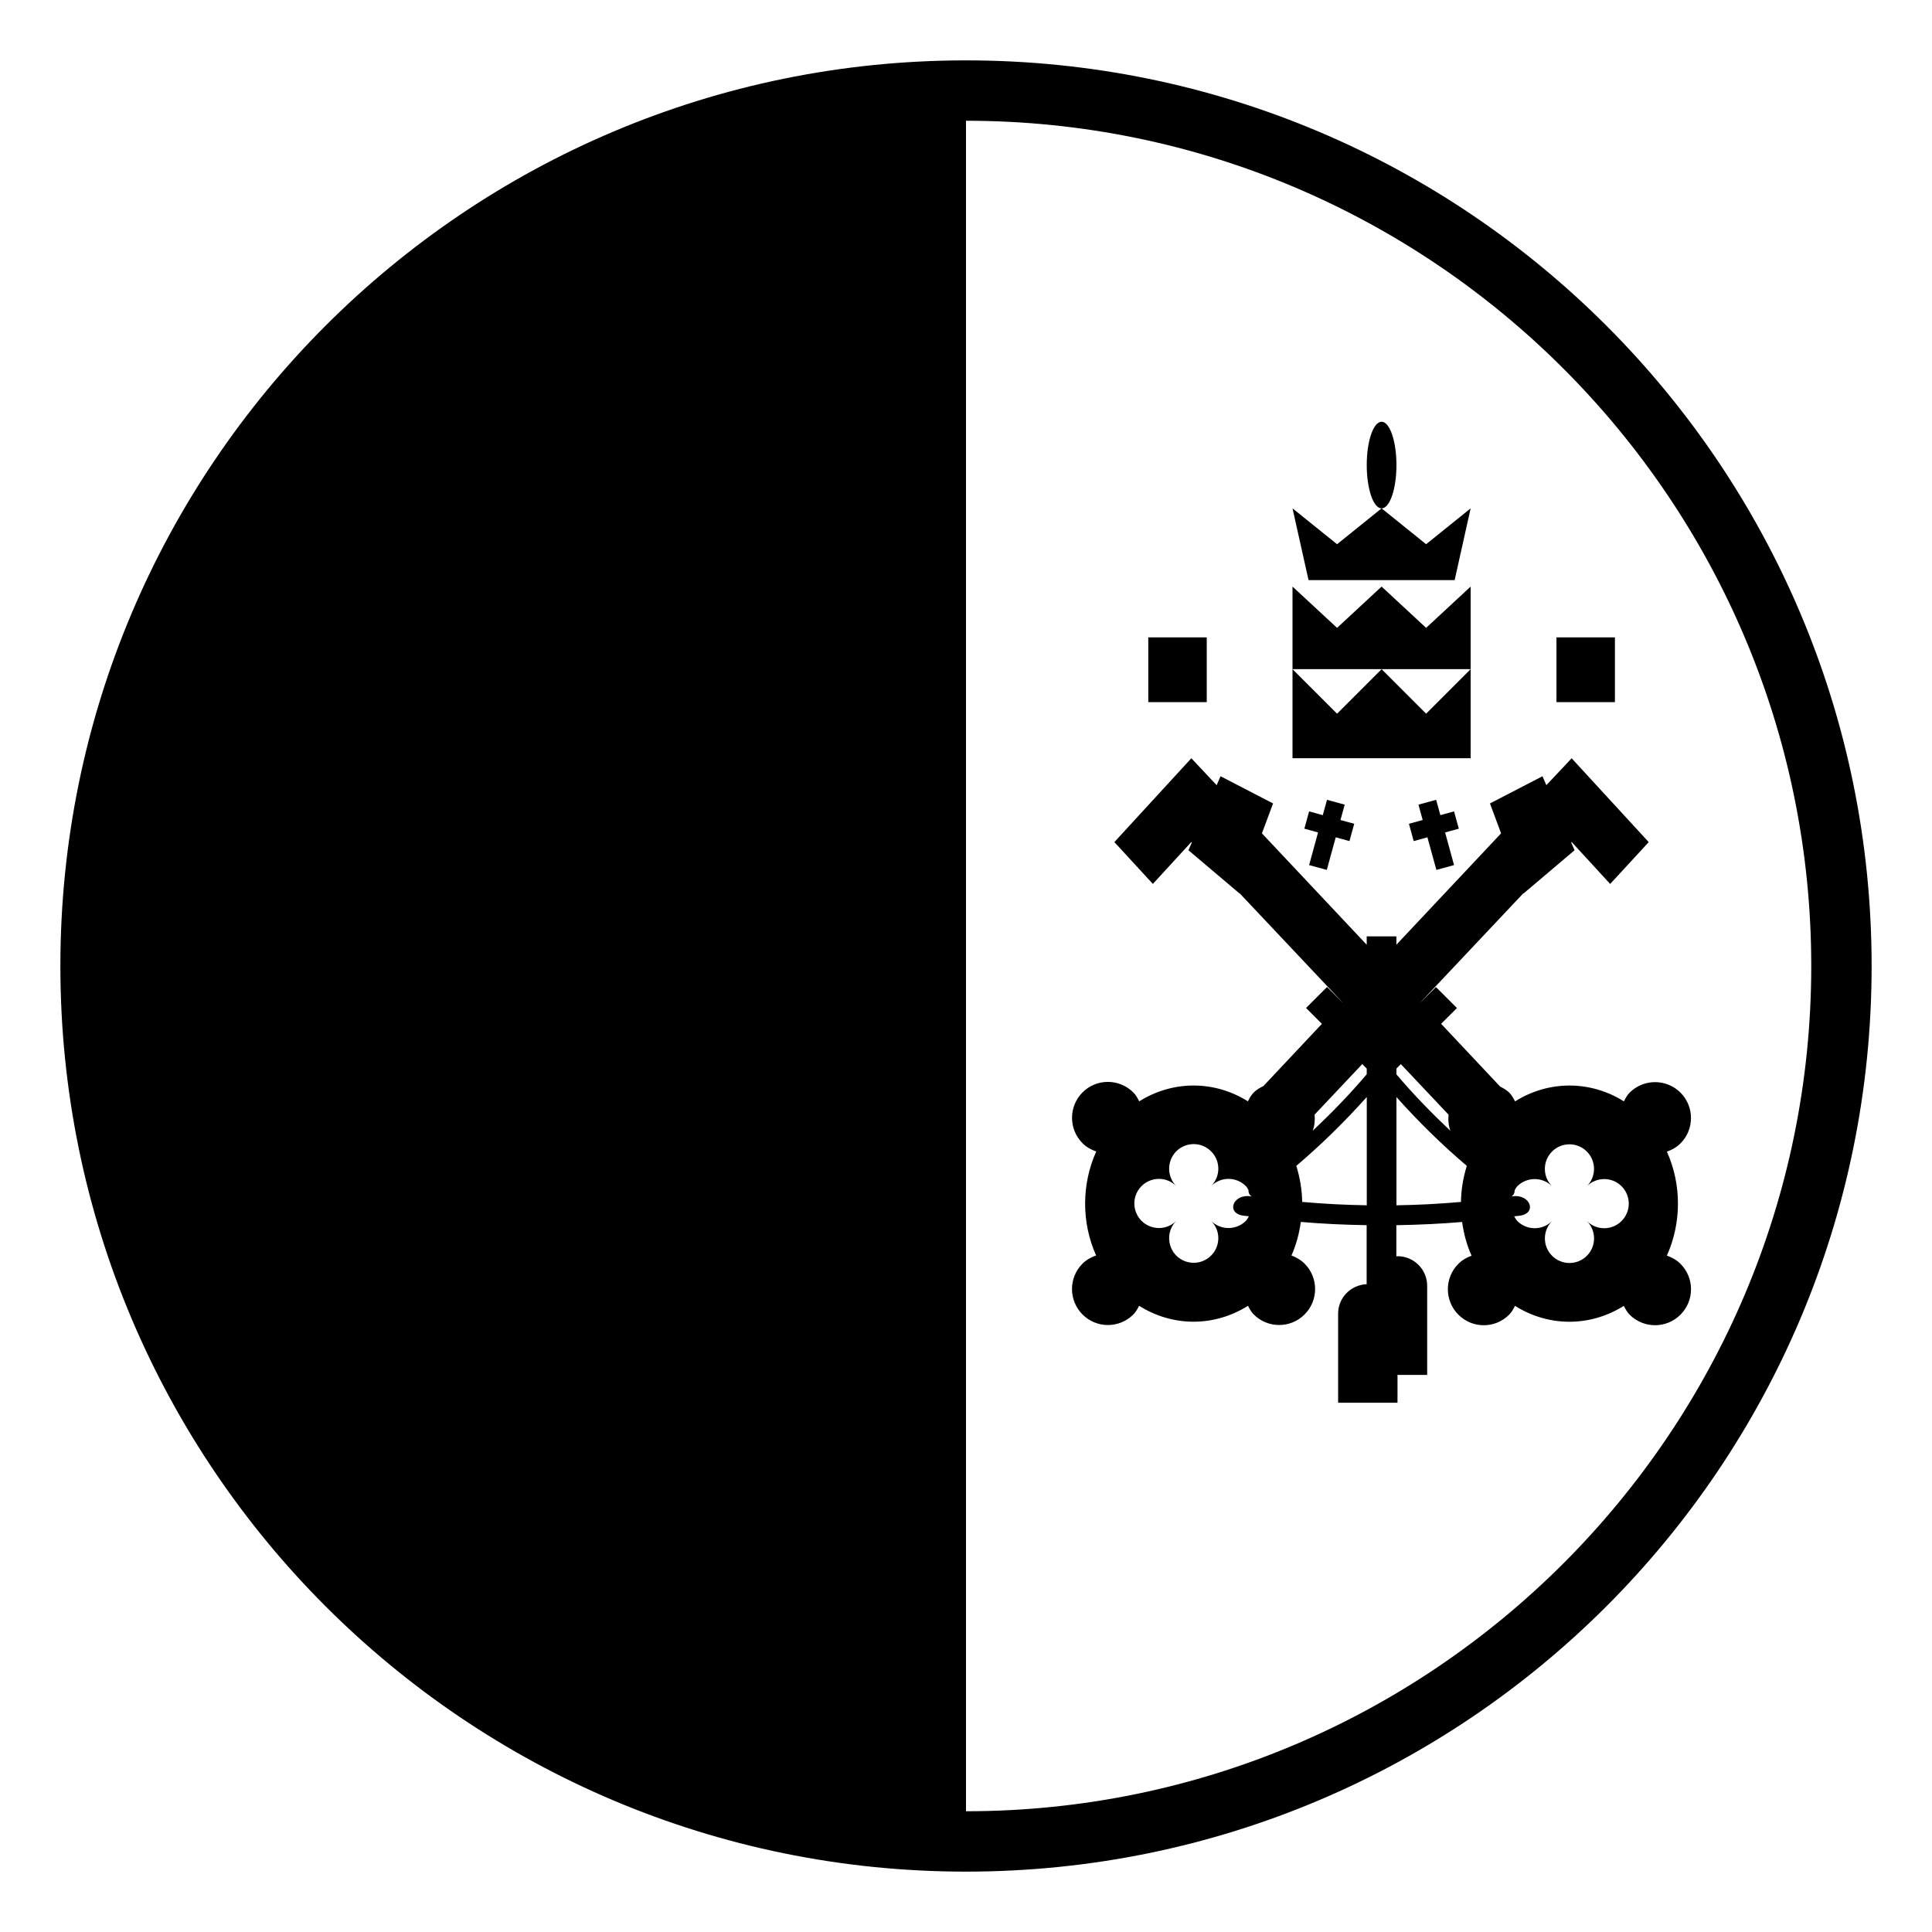 <svg xmlns="http://www.w3.org/2000/svg" enable-background="new 0 0 64 64" viewBox="0 0 64 64"><path d="m48.187 19.217l.53-2.377-1.475 1.188-1.475-1.188-1.475 1.188-1.476-1.188.531 2.377z"/><path d="m48.717 22.167v-2.736l-1.475 1.368-1.475-1.368-1.475 1.368-1.476-1.368v2.736h2.951z"/><path d="m48.717 22.167l-1.475 1.475-1.475-1.475-1.475 1.475-1.476-1.475v2.95h5.901z"/><ellipse cx="45.767" cy="15.406" rx=".492" ry="1.435"/><path d="m55.667 41.865c-.131-.131-.286-.215-.45-.271.489-1.087.49-2.357.001-3.444.163-.058.318-.142.449-.272.465-.465.465-1.218.002-1.683-.465-.464-1.222-.464-1.685 0-.085.085-.138.188-.191.288-1.114-.697-2.49-.699-3.604.002-.055-.102-.107-.205-.193-.29-.089-.089-.195-.146-.301-.2l-1.956-2.08.524-.523-.695-.695-.503.502-.002-.002 3.401-3.607.004.009 1.691-1.433-.111-.256.016-.016 1.275 1.388 1.277-1.386-2.553-2.777-.838.891-.128-.296-1.74.901.368.991-3.468 3.689v-.276h-.983v.277l-3.471-3.69.369-.991-1.74-.901-.129.296-.838-.892-2.55 2.777 1.275 1.386 1.274-1.388.016.016-.111.256 1.692 1.433.003-.008 3.402 3.608-.002.002-.504-.504-.695.695.525.525-1.938 2.061c-.113.056-.226.117-.32.213-.086.086-.141.189-.194.293-1.113-.699-2.487-.697-3.599 0-.055-.104-.108-.207-.195-.293-.465-.465-1.218-.469-1.683-.004s-.465 1.221 0 1.686c.132.132.288.216.453.272-.489 1.087-.491 2.357-.004 3.445-.164.057-.32.141-.451.271-.465.465-.463 1.22.002 1.685s1.218.465 1.683-.002c.085-.084.138-.187.191-.287 1.115.703 2.49.703 3.606 0 .054.101.105.203.19.287.467.467 1.222.465 1.685 0 .465-.465.465-1.218 0-1.684-.127-.126-.276-.211-.435-.269.158-.354.257-.729.31-1.112.726.063 1.453.096 2.181.107v1.956c-.523.021-.945.446-.945.976v2.95h1.967v-.921h.983v-2.95c0-.544-.44-.983-.983-.983-.014 0-.024.007-.038.008v-1.035c.728-.012 1.453-.045 2.179-.106.053.384.153.762.313 1.117-.159.058-.311.142-.438.27-.465.464-.463 1.22.002 1.685s1.216.465 1.681-.002c.086-.086.141-.189.194-.292 1.115.702 2.488.702 3.603.001.055.102.107.205.193.291.467.467 1.222.465 1.685 0 .466-.466.466-1.22-.001-1.685m-7.681-4.939c-.018.182-.004.362.062.533-.63-.59-1.231-1.211-1.789-1.869v-.195l.146-.145 1.581 1.676m-2.711-1.528v.188c-.559.659-1.16 1.28-1.79 1.871.065-.172.079-.353.063-.534l1.579-1.674.148.149m-4.004 5.045c-.318.316-.833.316-1.152 0 .319.316.319.831 0 1.15-.318.318-.833.318-1.154 0-.314-.319-.314-.834 0-1.15-.314.316-.831.316-1.15 0-.318-.319-.318-.836 0-1.152.319-.319.836-.319 1.15 0-.314-.319-.314-.834 0-1.152.321-.319.836-.319 1.154 0 .319.318.319.833 0 1.152.319-.319.834-.319 1.152 0 .038.038.058.086.086.129-.003.096.037.174.106.211 0 .001 0 .001 0 .002-.012-.002-.024-.002-.037-.004-.58-.085-.825.555-.243.641.063.01.126.012.188.021-.032.051-.056.107-.1.152m1.866-.628c-.008-.404-.074-.806-.195-1.194.83-.705 1.607-1.47 2.334-2.281v3.587c-.715-.012-1.428-.048-2.139-.112m3.122.112v-3.585c.726.812 1.501 1.575 2.331 2.279-.121.389-.188.791-.194 1.195-.711.063-1.423.1-2.137.111m6.308 1.673c-.318.318-.833.318-1.152 0-.318-.319-.318-.834 0-1.152-.318.318-.833.318-1.152 0-.046-.047-.071-.104-.104-.156.063-.009.129-.012.192-.021.581-.086.334-.726-.246-.641-.012.001-.023.002-.035.004 0-.001 0-.002 0-.002.068-.037.107-.113.105-.206.029-.044.049-.092.087-.13.319-.317.834-.317 1.152 0-.318-.317-.318-.834 0-1.15.319-.319.834-.319 1.152 0 .317.316.317.833 0 1.15.317-.317.834-.317 1.15 0 .319.318.319.833 0 1.152-.316.318-.833.318-1.15 0 .319.318.319.832.001 1.152"/><path d="m38.038 21.114h1.937v2.145h-1.937z"/><path d="m51.56 21.114h1.936v2.145h-1.936z"/><path d="m43.952 28.817l.296-1.08.455.125.157-.573-.455-.125.14-.509-.586-.16-.14.508-.453-.125-.157.573.453.125-.296 1.081z"/><path d="m48.167 26.878l-.453.125-.14-.508-.586.16.14.509-.455.125.158.573.454-.125.297 1.08.585-.16-.296-1.081.454-.125z"/><path d="M32,2C15.432,2,2,15.432,2,32s13.432,30,30,30s30-13.432,30-30S48.568,2,32,2z M32,60V4c15.439,0,28,12.561,28,28 S47.439,60,32,60z"/></svg>